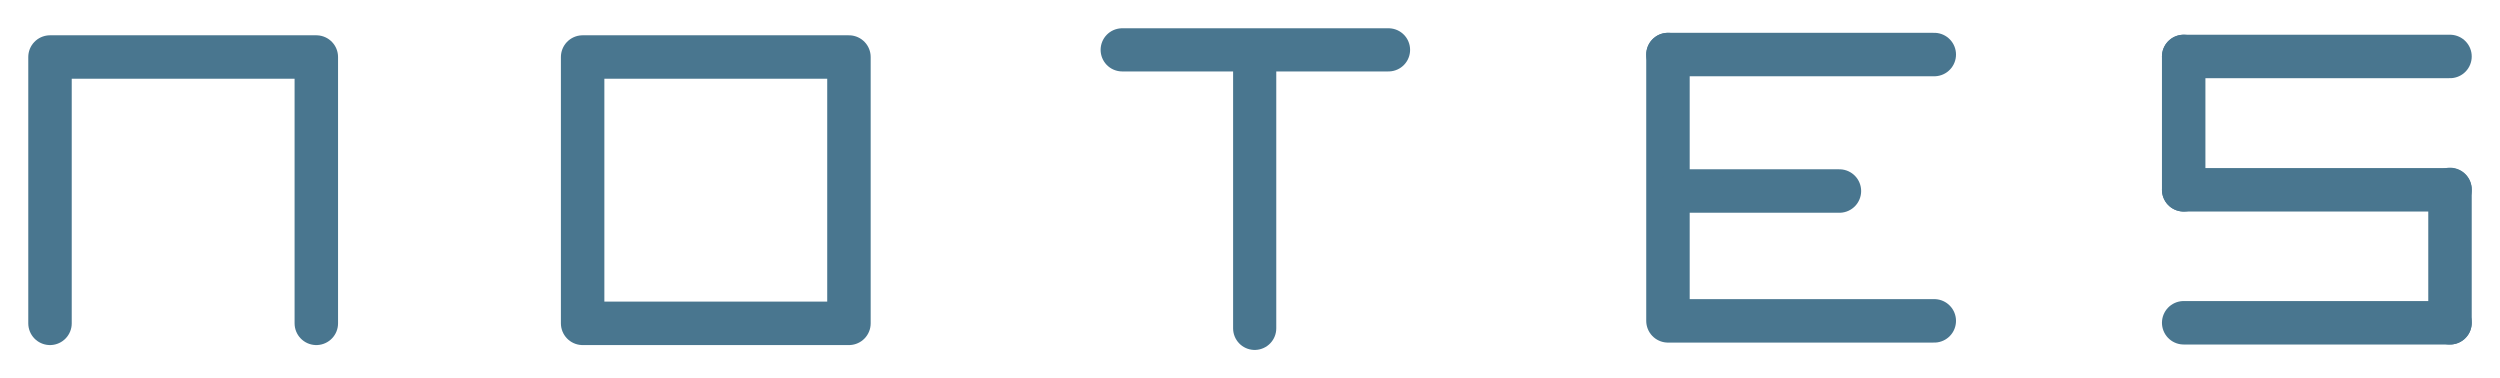 <?xml version="1.0" encoding="UTF-8" standalone="yes"?>
<svg xmlns="http://www.w3.org/2000/svg" xmlns:xlink="http://www.w3.org/1999/xlink" width="234.685pt" height="35.479pt" version="1.1" viewBox="532.306 200.647 234.685 35.479">
  <!--
	Exported with Concepts: Smarter Sketching
	Version: 3963 on iOS 18.4
	https://concepts.app/
	-->
  <title>4BD9A63E-CAB0-48D1-A8A7-F24C06DCBC23</title>
  <desc>Drawing exported from Concepts: Smarter Sketching</desc>
  <defs></defs>
  <g id="New_Layer_1" opacity="1.000">
    <path id="STROKE_3ebbcf27-8e0f-4b18-8f74-afdedc79ec06" opacity="1.000" fill="none" stroke="#49768f" stroke-width="4.080" stroke-opacity="1.000" stroke-linecap="round" stroke-linejoin="round" d="M 537.000 231.000 L 537.000 206.000 L 562.000 206.000 L 562.000 231.000 "></path>
    <path id="STROKE_b84b8724-8ce3-42fa-90fe-df199c2527b2" opacity="1.000" fill="none" stroke="#49768f" stroke-width="4.080" stroke-opacity="1.000" stroke-linecap="round" stroke-linejoin="round" d="M 587.000 206.000 L 587.000 231.000 L 612.000 231.000 L 612.000 206.000 L 587.000 206.000 "></path>
    <path id="STROKE_84ff77dd-ab34-4140-be18-2556c6147f4c" opacity="1.000" fill="none" stroke="#49768f" stroke-width="4.052" stroke-opacity="1.000" stroke-linecap="round" stroke-linejoin="round" d="M 637.651 205.327 L 662.651 205.327 "></path>
    <path id="STROKE_6ab3ce80-c93b-41a2-ade4-00d915333d9f" opacity="1.000" fill="none" stroke="#49768f" stroke-width="4.052" stroke-opacity="1.000" stroke-linecap="round" stroke-linejoin="round" d="M 650.088 206.471 L 650.088 231.471 "></path>
    <path id="STROKE_df027d62-955c-48af-8643-3f410f240271" opacity="1.000" fill="none" stroke="#49768f" stroke-width="4.080" stroke-opacity="1.000" stroke-linecap="round" stroke-linejoin="round" d="M 688.884 205.767 L 688.884 230.767 L 713.884 230.767 "></path>
    <path id="STROKE_4f445014-a937-4cc7-8f08-c5f5714f3ba8" opacity="1.000" fill="none" stroke="#49768f" stroke-width="4.080" stroke-opacity="1.000" stroke-linecap="round" stroke-linejoin="round" d="M 688.884 205.767 L 713.884 205.767 L 713.884 205.767 "></path>
    <path id="STROKE_d453340a-6998-4dfd-bb33-0557bd1090b0" opacity="1.000" fill="none" stroke="#49768f" stroke-width="4.080" stroke-opacity="1.000" stroke-linecap="round" stroke-linejoin="round" d="M 689.979 218.579 L 704.979 218.579 L 704.979 218.579 "></path>
    <path id="STROKE_416d89b0-f7fb-4366-93ef-750171fffe6d" opacity="1.000" fill="none" stroke="#49768f" stroke-width="4.080" stroke-opacity="1.000" stroke-linecap="round" stroke-linejoin="round" d="M 737.297 205.947 L 737.297 218.465 "></path>
    <path id="STROKE_d11eaede-ddc3-472e-b9f5-01e929b1424a" opacity="1.000" fill="none" stroke="#49768f" stroke-width="4.080" stroke-opacity="1.000" stroke-linecap="round" stroke-linejoin="round" d="M 762.297 205.947 L 737.297 205.947 "></path>
    <path id="STROKE_d6186917-dbe4-412a-a281-75df30849e51" opacity="1.000" fill="none" stroke="#49768f" stroke-width="4.080" stroke-opacity="1.000" stroke-linecap="round" stroke-linejoin="round" d="M 737.297 230.947 L 762.297 230.947 L 762.297 230.947 "></path>
    <path id="STROKE_95d436c3-4f96-4523-9e34-1f35d8b8f588" opacity="1.000" fill="none" stroke="#49768f" stroke-width="4.080" stroke-opacity="1.000" stroke-linecap="round" stroke-linejoin="round" d="M 762.297 218.429 L 762.297 230.947 "></path>
    <path id="STROKE_96ec24b6-c594-4e00-841a-a2e52510dd0c" opacity="1.000" fill="none" stroke="#49768f" stroke-width="4.080" stroke-opacity="1.000" stroke-linecap="round" stroke-linejoin="round" d="M 762.297 218.465 L 737.297 218.465 "></path>
  </g>
</svg>